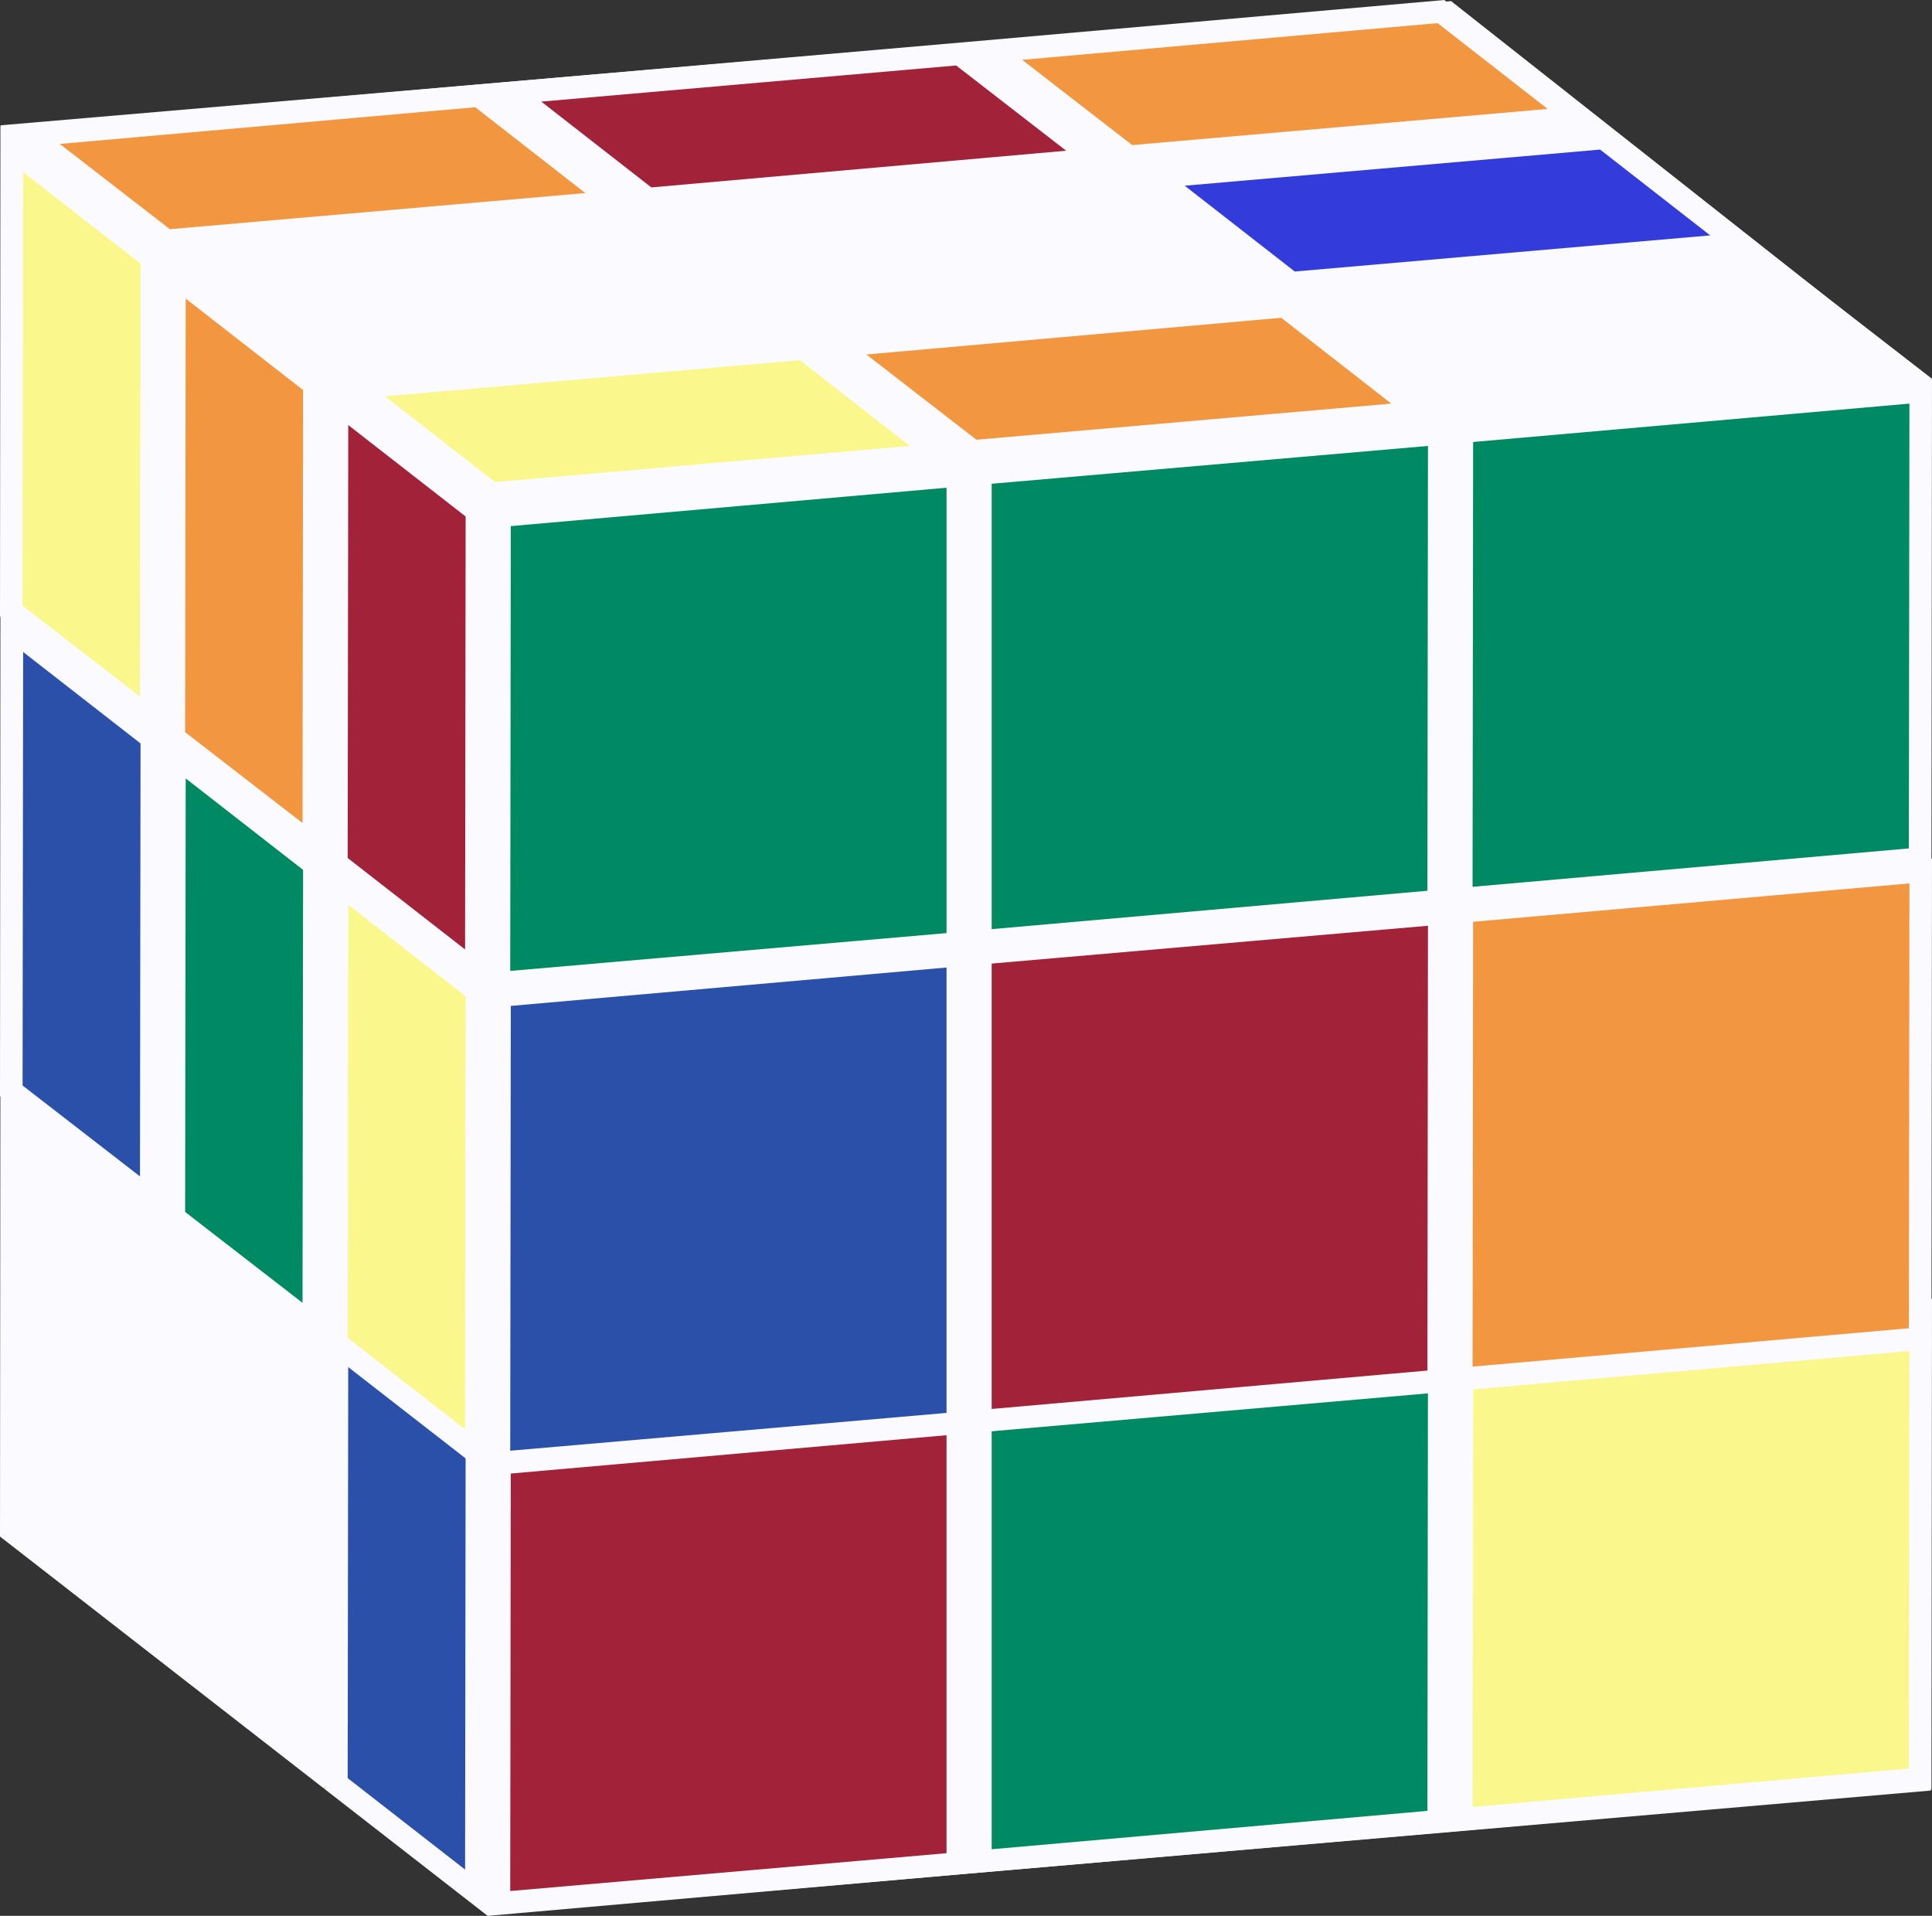 <?xml version="1.0" encoding="utf-8"?>
<!-- Generator: Adobe Illustrator 23.0.1, SVG Export Plug-In . SVG Version: 6.00 Build 0)  -->
<svg version="1.1" id="Layer_1" xmlns="http://www.w3.org/2000/svg" xmlns:xlink="http://www.w3.org/1999/xlink" x="0px" y="0px"
	 viewBox="0 0 342.3 339.4" style="enable-background:new 0 0 342.3 339.4;" xml:space="preserve">
<rect x="0" y="0" width="342.3" height="339.4" fill="#333333" stroke="none"/>
<style type="text/css">
	.st0{enable-background:new    ;}
	.st1{fill:#FAF88C;}
	.st2{fill:#FAFAFF;} <!-- WHITE -->
	.st3{fill:#008A64;}
	.st4{fill:#2B50AA;}
	.st5{fill:#A2223A;}
	.st6{fill:#F29640;}
	.st7{fill:#333BDB;}
</style>
<polygon class="st2" points="342.1,317.2 342.1,67.2 257.1,0.2 0.1,22.2 0.1,272.2 87.1,339.2 "/>
<g class="st0">
	<g>
		<polygon class="st2" points="256.9,324.5 257,237.6 342.3,230.1 342.2,317 		"/>
		<polygon class="st1" points="261,241.3 338.3,234.5 338.2,313.3 260.9,320.1 		"/>
	</g>
</g>
<g class="st0">
	<g>
		<polygon class="st2" points="0,272.2 0.1,185.4 28.9,207.8 28.8,294.6 		"/>
		<polygon class="st2" points="4,270.3 4.1,193.5 24.9,209.7 24.8,286.4 		"/>
	</g>
</g>
<g class="st0">
	<g>
		<polygon class="st2" points="171.7,331.9 171.7,245.1 257,237.6 256.9,324.5 		"/>
		<polygon class="st3" points="175.7,248.7 253,242 252.9,320.8 175.7,327.6 		"/>
	</g>
</g>
<g class="st0">
	<g>
		<polygon class="st2" points="28.8,294.6 28.9,207.8 57.7,230.1 57.6,317 		"/>
		<polygon class="st2" points="32.8,292.7 32.9,215.9 53.7,232.1 53.6,308.8 		"/>
	</g>
</g>
<g class="st0">
	<g>
		<polygon class="st2" points="57.6,317 57.7,230.1 86.5,252.5 86.4,339.4 		"/>
		<polygon class="st4" points="61.6,315 61.7,238.3 82.5,254.5 82.4,331.2 		"/>
	</g>
	<g>
		<polygon class="st2" points="86.4,339.4 86.5,252.5 171.7,245.1 171.7,331.9 		"/>
		<polygon class="st5" points="90.5,256.2 167.7,249.4 167.7,328.3 90.4,335 		"/>
	</g>
</g>
<g class="st0">
	<g>
		<polygon class="st2" points="256.9,246.5 257,159.6 342.3,152.1 342.2,239 		"/>
		<polygon class="st6" points="261,163.3 338.3,156.5 338.2,235.3 260.9,242.1 		"/>
	</g>
</g>
<g class="st0">
	<g>
		<polygon class="st2" points="0,194.2 0.1,107.4 28.9,129.8 28.8,216.6 		"/>
		<polygon class="st4" points="4,192.3 4.1,115.5 24.9,131.7 24.8,208.4 		"/>
	</g>
</g>
<g class="st0">
	<g>
		<polygon class="st2" points="171.7,253.9 171.7,167.1 257,159.6 256.9,246.5 		"/>
		<polygon class="st5" points="175.7,170.7 253,164 252.9,242.8 175.7,249.6 		"/>
	</g>
</g>
<g class="st0">
	<g>
		<polygon class="st2" points="28.8,216.6 28.9,129.8 57.7,152.1 57.6,239 		"/>
		<polygon class="st3" points="32.8,214.7 32.9,137.9 53.7,154.1 53.6,230.8 		"/>
	</g>
</g>
<g class="st0">
	<g>
		<polygon class="st2" points="57.6,239 57.7,152.1 86.5,174.5 86.4,261.4 		"/>
		<polygon class="st1" points="61.6,237 61.7,160.3 82.5,176.5 82.4,253.2 		"/>
	</g>
	<g>
		<polygon class="st2" points="86.4,261.4 86.5,174.5 171.7,167.1 171.7,253.9 		"/>
		<polygon class="st4" points="90.5,178.2 167.7,171.4 167.7,250.3 90.4,257 		"/>
	</g>
</g>
<g class="st0">
	<g>
		<polygon class="st2" points="284.7,22.4 199.4,29.8 170.6,7.5 255.9,0 		"/>
		<polygon class="st6" points="181.1,10.6 254.7,4.1 274.2,19.3 200.6,25.7 		"/>
	</g>
	<g>
		<polygon class="st2" points="199.4,29.8 114.2,37.3 85.4,14.9 170.6,7.5 		"/>
		<polygon class="st5" points="95.9,18 169.4,11.6 188.9,26.7 115.4,33.2 		"/>
	</g>
</g>
<g class="st0">
	<g>
		<polygon class="st2" points="313.5,44.8 228.2,52.2 199.4,29.8 284.7,22.4 		"/>
		<polygon class="st7" points="209.9,32.9 283.5,26.5 303,41.7 229.4,48.1 		"/>
	</g>
	<g>
		<polygon class="st2" points="256.9,161.5 257,74.6 342.3,67.1 342.2,154 		"/>
		<polygon class="st3" points="261,78.3 338.3,71.5 338.2,150.3 260.9,157.1 		"/>
	</g>
	<g>
		<polygon class="st2" points="342.3,67.1 257,74.6 228.2,52.2 313.5,44.8 		"/>
		<polygon class="st2" points="238.7,55.3 312.3,48.9 331.8,64.1 258.2,70.5 		"/>
	</g>
</g>
<g class="st0">
	<g>
		<polygon class="st2" points="0,109.2 0.1,22.4 28.9,44.8 28.8,131.6 		"/>
		<polygon class="st1" points="4,107.3 4.1,30.5 24.9,46.7 24.8,123.4 		"/>
	</g>
	<g>
		<polygon class="st2" points="114.2,37.3 28.9,44.8 0.1,22.4 85.4,14.9 		"/>
		<polygon class="st6" points="10.6,25.5 84.2,19 103.7,34.2 30.1,40.6 		"/>
	</g>
</g>
<g class="st0">
	<g>
		<polygon class="st2" points="228.2,52.2 143,59.7 114.2,37.3 199.4,29.8 		"/>
		<polygon class="st2" points="124.7,40.4 198.2,34 217.7,49.1 144.2,55.6 		"/>
	</g>
</g>
<g class="st0">
	<g>
		<polygon class="st2" points="171.7,168.9 171.7,82.1 257,74.6 256.9,161.5 		"/>
		<polygon class="st3" points="175.7,85.7 253,79 252.9,157.8 175.7,164.6 		"/>
	</g>
	<g>
		<polygon class="st2" points="257,74.6 171.7,82.1 143,59.7 228.2,52.2 		"/>
		<polygon class="st6" points="153.5,62.8 227,56.3 246.5,71.5 173,77.9 		"/>
	</g>
</g>
<g class="st0">
	<g>
		<polygon class="st2" points="28.8,131.6 28.9,44.8 57.7,67.1 57.6,154 		"/>
		<polygon class="st6" points="32.8,129.7 32.9,52.9 53.7,69.1 53.6,145.8 		"/>
	</g>
	<g>
		<polygon class="st2" points="143,59.7 57.7,67.1 28.9,44.8 114.2,37.3 		"/>
		<polygon class="st2" points="39.4,47.9 112.9,41.4 132.5,56.6 58.9,63 		"/>
	</g>
</g>
<g class="st0">
	<g>
		<polygon class="st2" points="57.6,154 57.7,67.1 86.5,89.5 86.4,176.4 		"/>
		<polygon class="st5" points="61.6,152 61.7,75.3 82.5,91.5 82.4,168.2 		"/>
	</g>
	<g>
		<polygon class="st2" points="86.4,176.4 86.5,89.5 171.7,82.1 171.7,168.9 		"/>
		<polygon class="st3" points="90.5,93.2 167.7,86.4 167.7,165.3 90.4,172 		"/>
	</g>
	<g>
		<polygon class="st2" points="171.7,82.1 86.5,89.5 57.7,67.1 143,59.7 		"/>
		<polygon class="st1" points="68.2,70.2 141.7,63.8 161.2,79 87.7,85.4 		"/>
	</g>
</g>
</svg>
